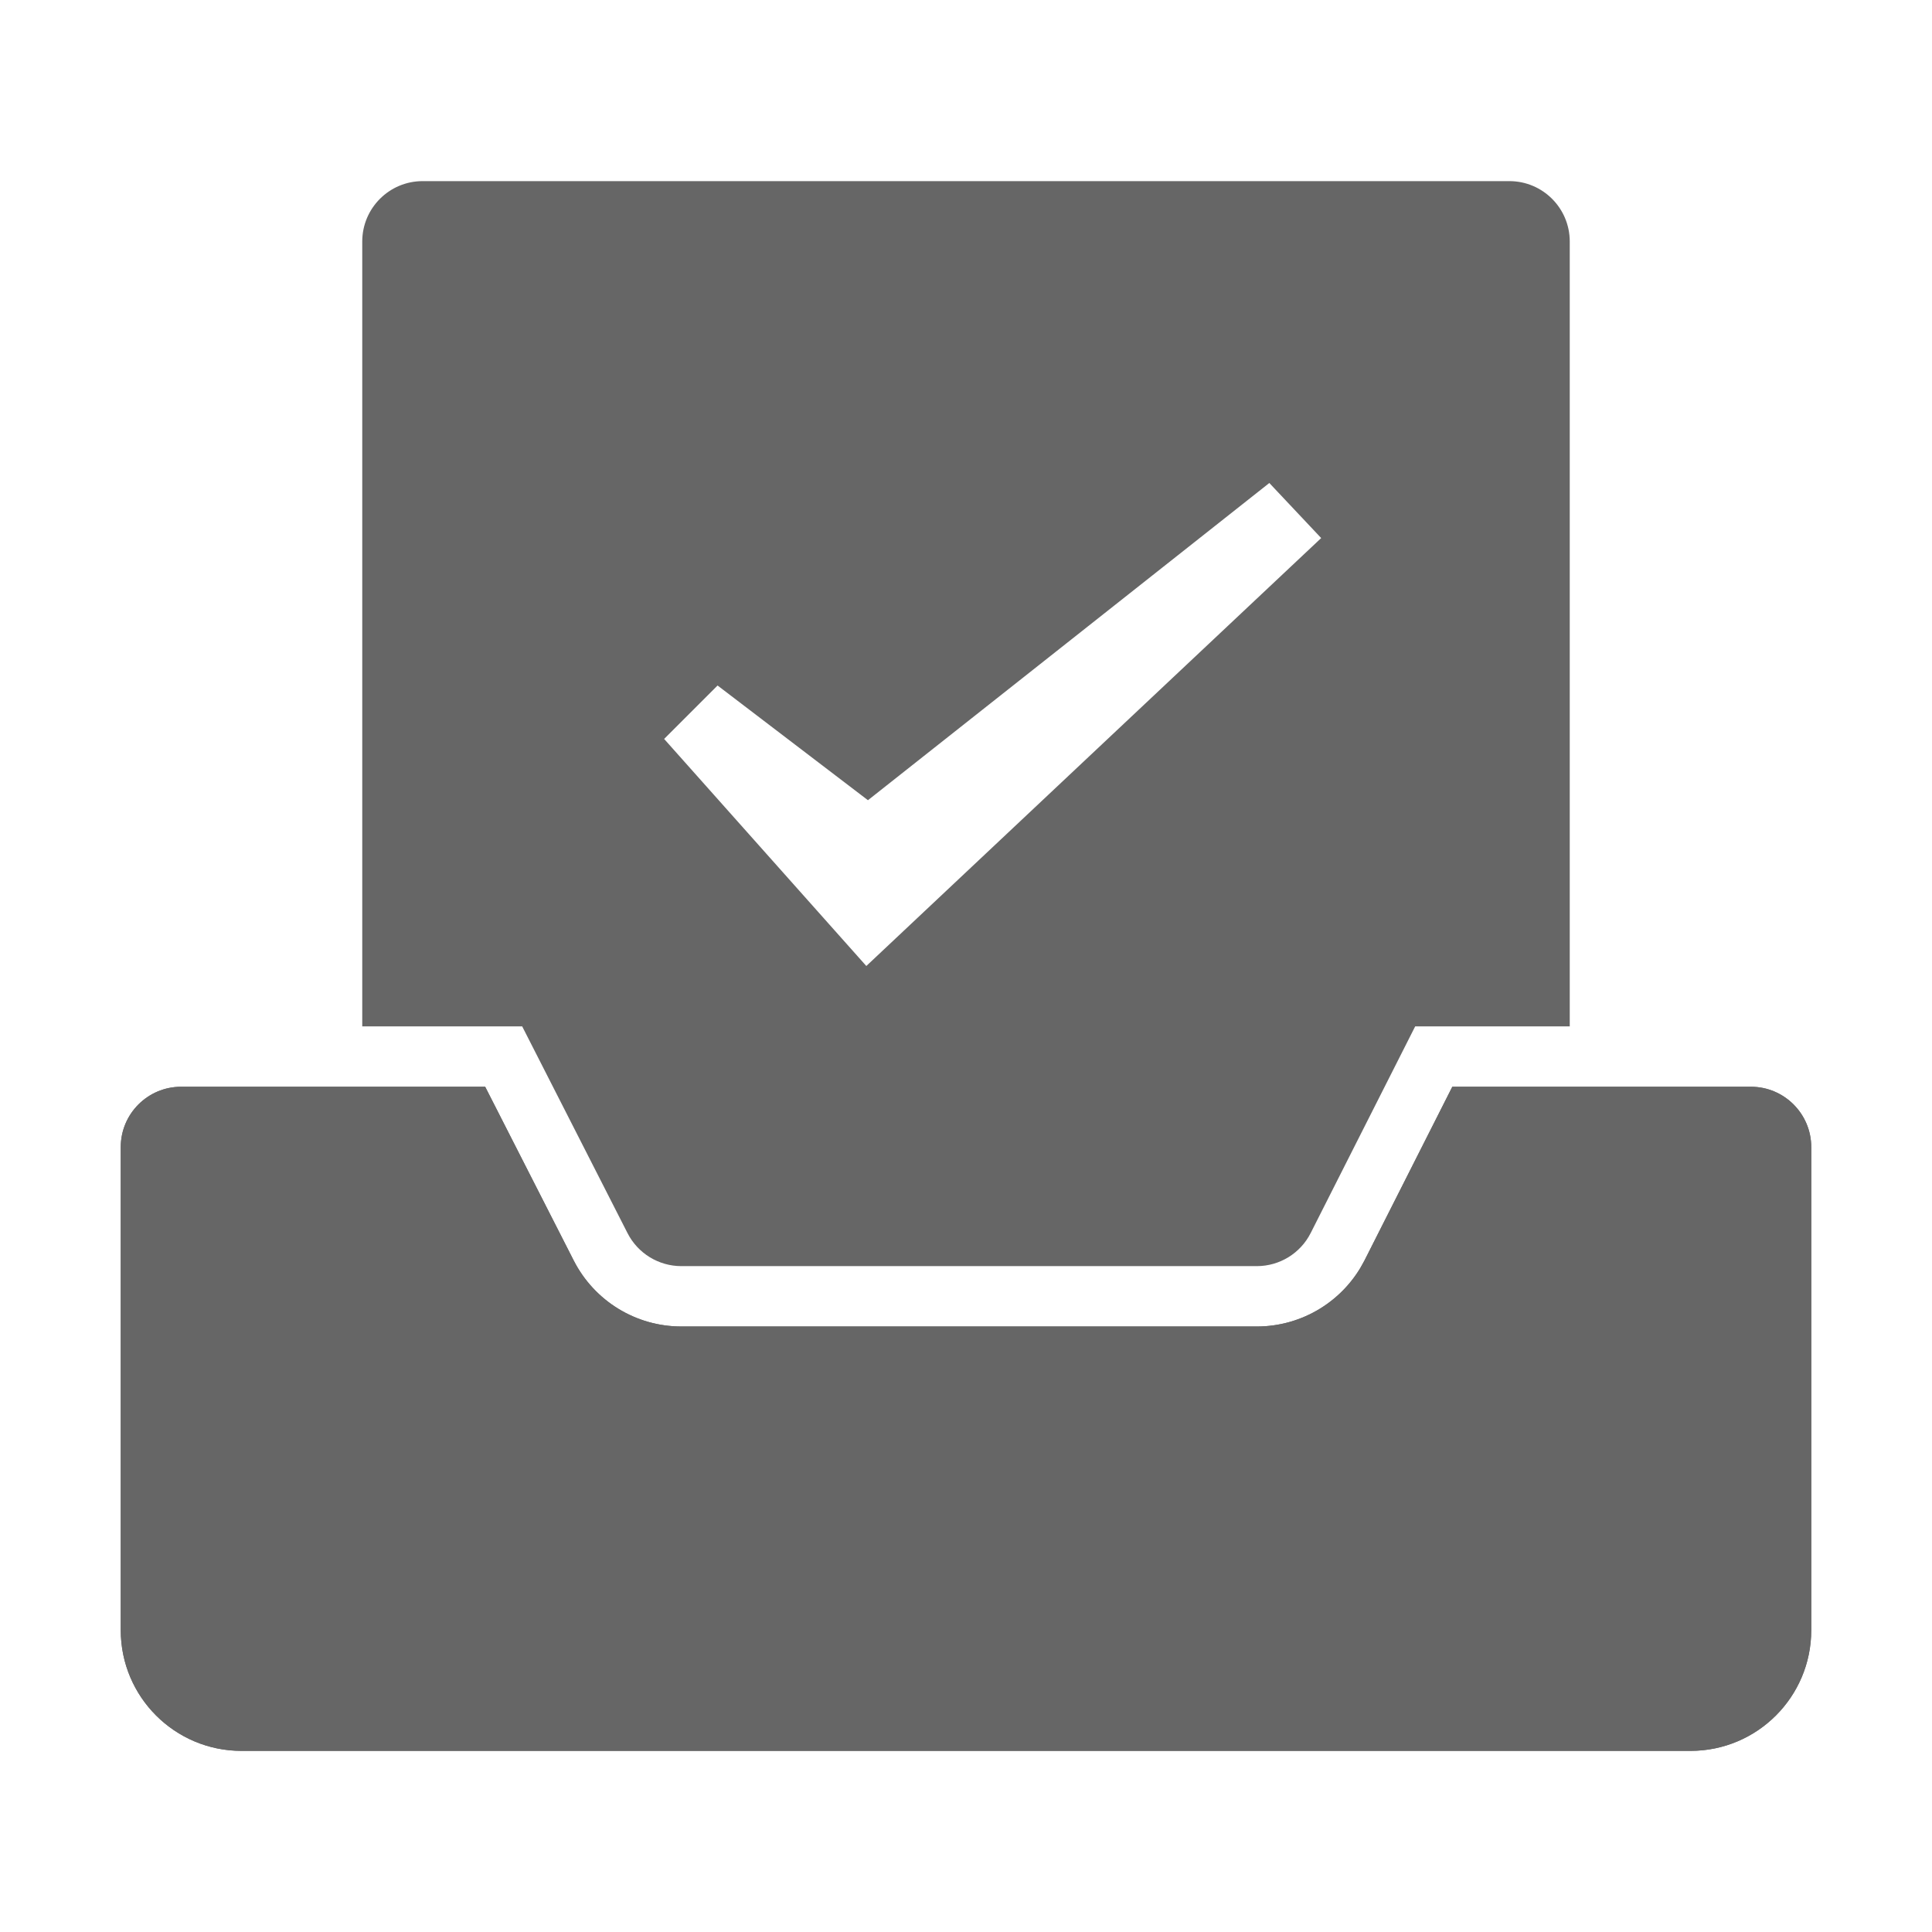 <!--?xml version="1.0" encoding="UTF-8"?-->
<svg width="32px" height="32px" viewBox="0 0 32 32" version="1.1" xmlns="http://www.w3.org/2000/svg" xmlns:xlink="http://www.w3.org/1999/xlink">
    <title>1954考勤结算</title>
    <g id="1954考勤结算" stroke="none" stroke-width="1" fill="none" fill-rule="evenodd">
        <g id="调入单" transform="translate(2, 3)">
            <path d="M1,15 L6.036,15 L6.036,15 L7.503,17.879 C7.845,18.549 8.533,18.971 9.285,18.971 L18.817,18.971 C19.571,18.971 20.261,18.547 20.602,17.874 L22.055,15 L22.055,15 L27,15 C27.552,15 28,15.448 28,16 L28,24 C28,25.105 27.105,26 26,26 L2,26 C0.895,26 6.76353751e-17,25.105 0,24 L0,16 C-6.76353751e-17,15.448 0.448,15 1,15 Z" id="Rectangle-127-Copy" fill="#666666"></path>
            <path d="M6.036,15 L7.503,17.879 C7.845,18.549 8.533,18.971 9.285,18.971 L18.817,18.971 C19.517,18.971 20.162,18.605 20.524,18.014 L20.602,17.874 L22.055,15 L27,15 C27.552,15 28,15.448 28,16 L28,24 C28,25.105 27.105,26 26,26 L2,26 C0.895,26 0,25.105 0,24 L0,16 C0,15.448 0.448,15 1,15 L6.036,15 Z M23,0 C23.552,0 24,0.448 24,1 L24,14 L21.44,14 L19.709,17.423 C19.539,17.759 19.194,17.971 18.817,17.971 L9.285,17.971 C8.909,17.971 8.565,17.76 8.394,17.425 L6.649,14 L4,14 L4,1 C4,0.448 4.448,0 5,0 L23,0 Z M19.024,5 L12.376,10.254 L9.885,8.354 L9,9.239 L12.349,13 L19.883,5.912 L19.024,5 Z" id="形状" fill="#666666" fill-rule="nonzero"></path>
        </g>
    </g>
</svg>